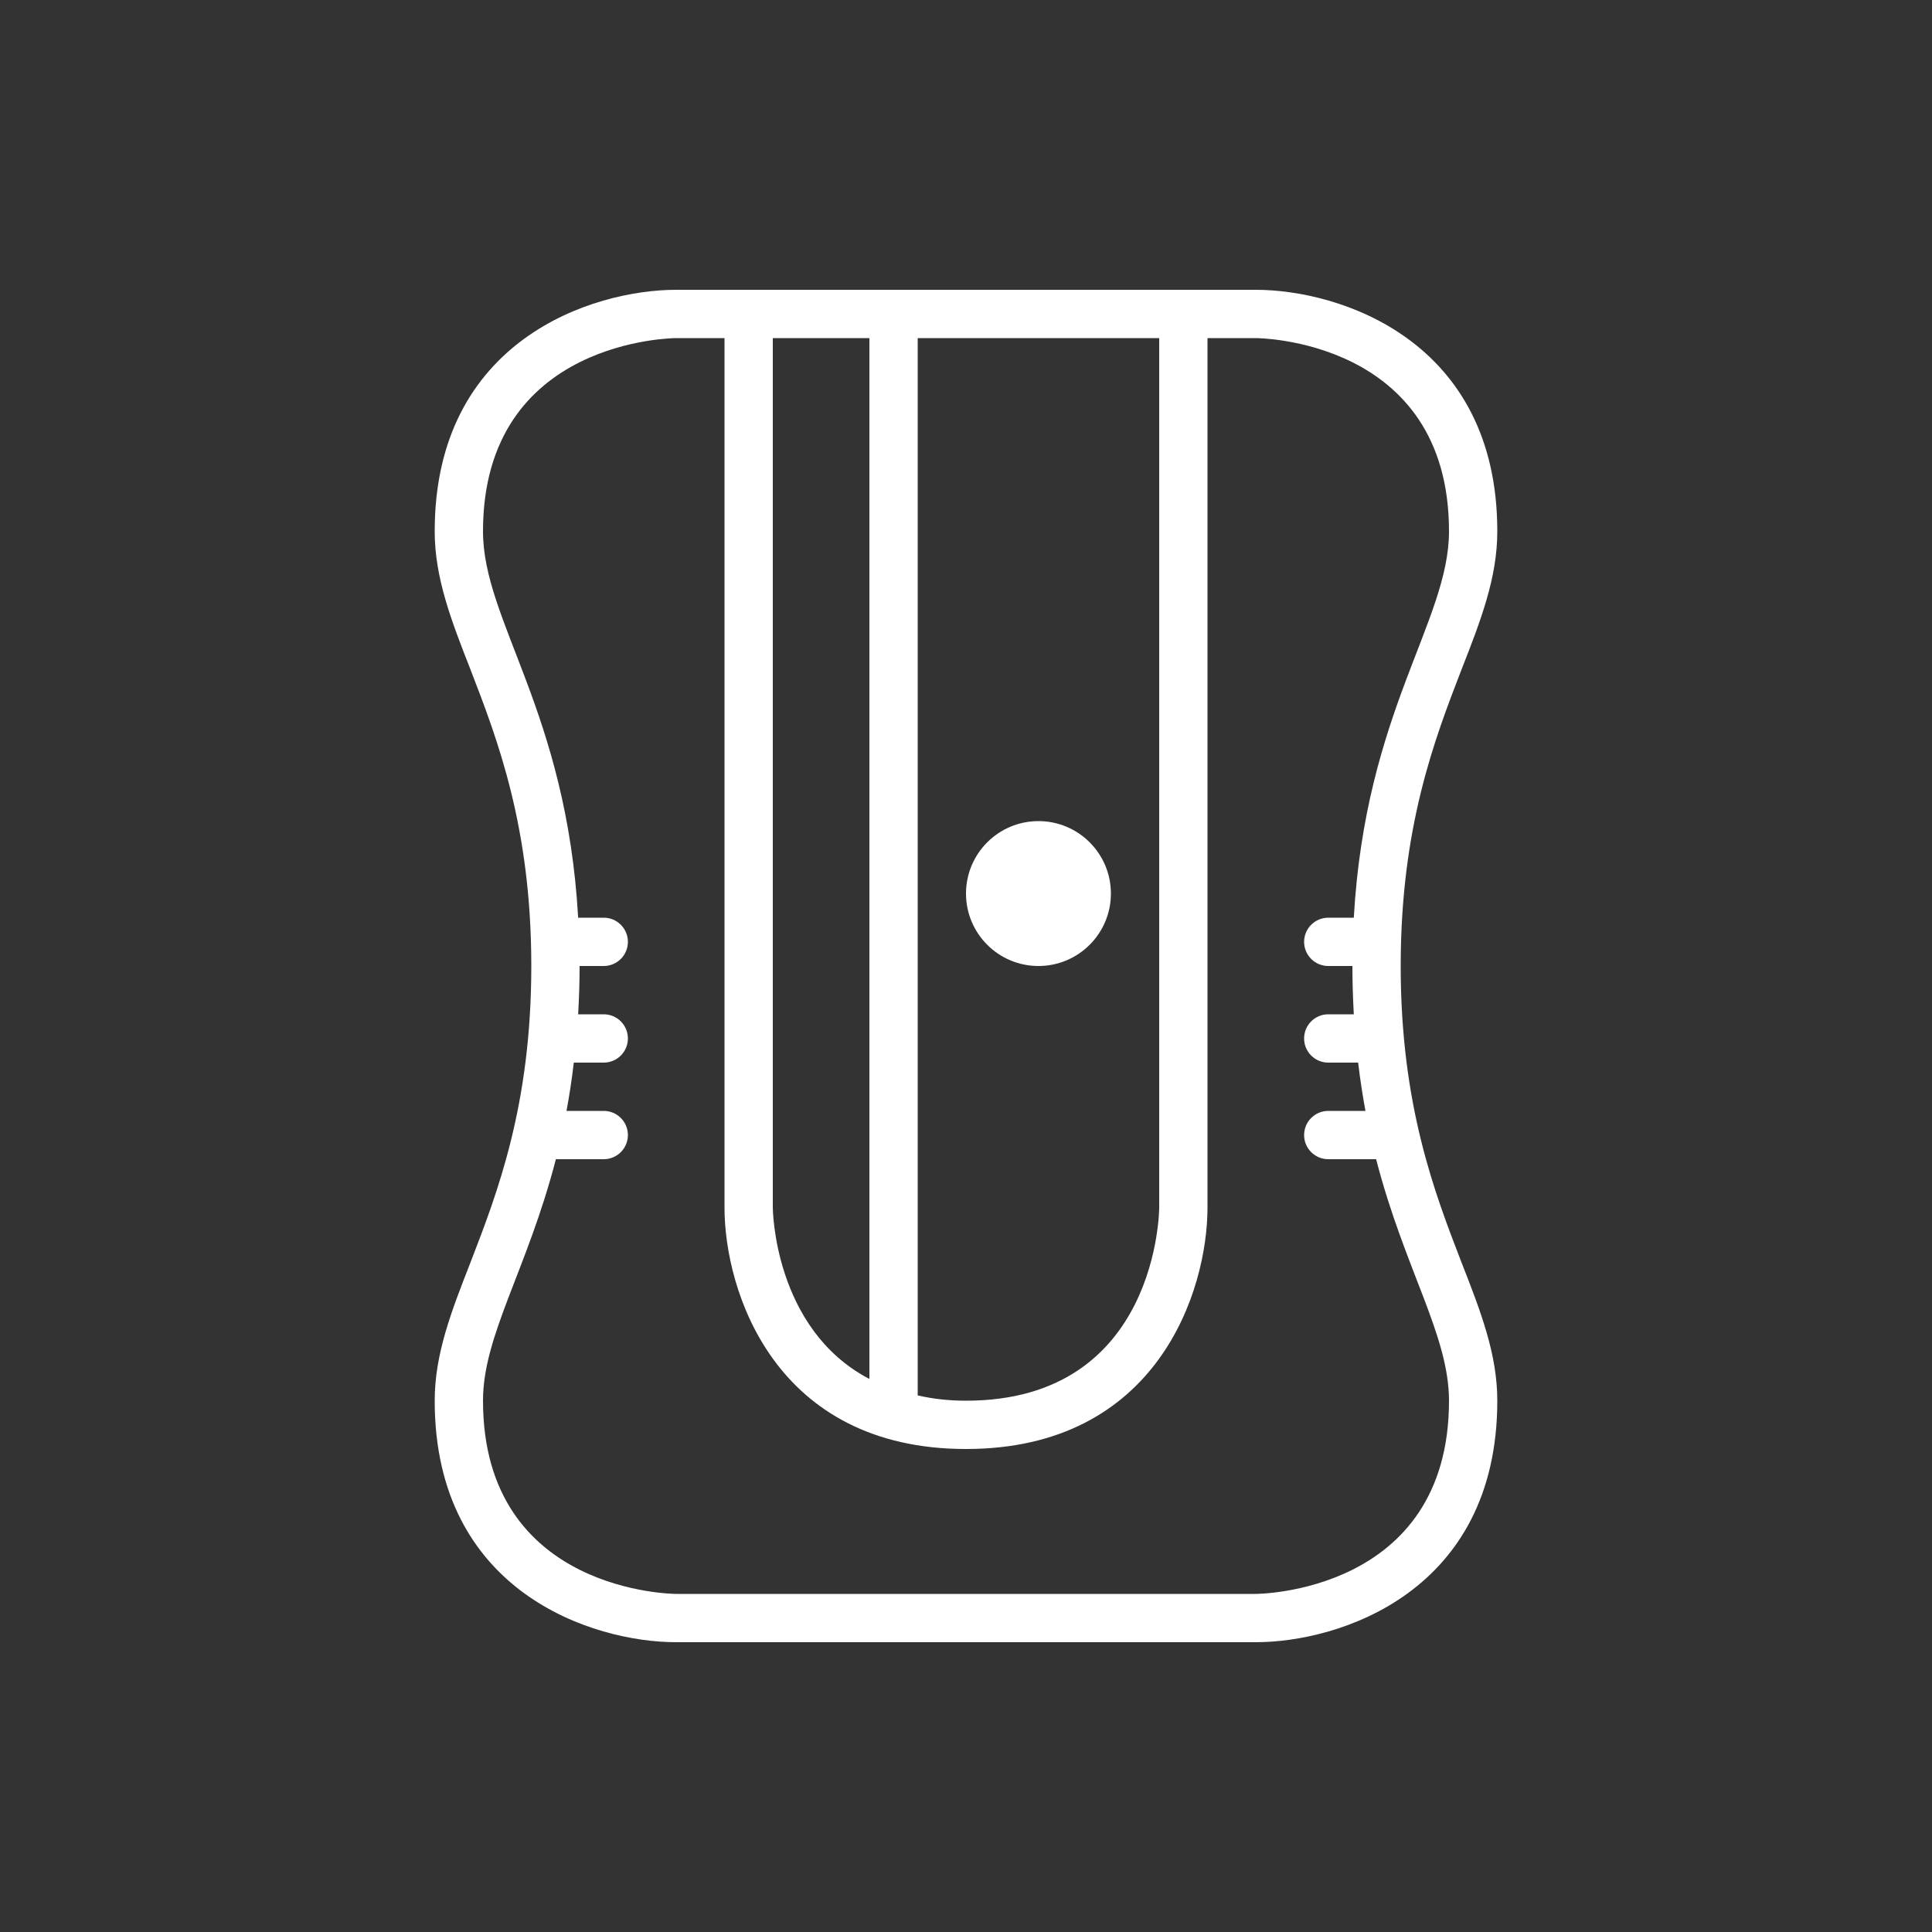 <!-- Generated by IcoMoon.io -->
<svg version="1.1" xmlns="http://www.w3.org/2000/svg" width="40" height="40" viewBox="0 0 40 40">
<rect x="0" y="0" width="40" height="40" fill="#333333" stroke="none"/>
<title>at-pencil_sharpener</title>
<path fill="#fff" d="M23 18.5c0 0.828-0.672 1.5-1.5 1.5s-1.5-0.672-1.5-1.5c0-0.828 0.672-1.5 1.5-1.5s1.5 0.672 1.5 1.5z"></path>
<path fill="#fff" d="M29 20c0-2.88 0.7-4.69 1.26-6.14 0.4-1.020 0.74-1.9 0.74-2.86 0-3.96-3.27-5-5-5h-12c-1.73 0-5 1.040-5 5 0 0.96 0.34 1.84 0.74 2.86 0.56 1.45 1.26 3.26 1.26 6.14s-0.7 4.69-1.26 6.14c-0.4 1.020-0.74 1.9-0.74 2.86 0 3.96 3.27 5 5 5h12c1.73 0 5-1.040 5-5 0-0.96-0.34-1.84-0.74-2.86-0.56-1.45-1.26-3.26-1.26-6.14zM19 7h5v18c0 0 0 4-4 4-0.37 0-0.7-0.040-1-0.11v-21.89zM16 7h2v21.55c-1.99-1.040-2-3.55-2-3.55v-18zM26 33h-12c0 0-4 0-4-4 0-1.354 0.917-2.713 1.509-5h0.991c0.276 0 0.5-0.224 0.5-0.5s-0.224-0.5-0.5-0.5h-0.771c0.059-0.316 0.11-0.649 0.151-1h0.62c0.276 0 0.5-0.224 0.5-0.5s-0.224-0.5-0.5-0.5h-0.53c0.018-0.32 0.030-0.651 0.030-1h0.5c0.276 0 0.5-0.224 0.5-0.5s-0.224-0.5-0.5-0.5h-0.53c-0.241-4.275-1.97-6.14-1.97-8 0-4 4-4 4-4h1v18c0 1.73 1.040 5 5 5s5-3.27 5-5v-18h1c0 0 4 0 4 4 0 1.86-1.729 3.725-1.971 8h-0.529c-0.276 0-0.5 0.224-0.5 0.5s0.224 0.5 0.5 0.5h0.5c0 0.349 0.012 0.68 0.029 1h-0.529c-0.276 0-0.5 0.224-0.5 0.5s0.224 0.5 0.5 0.5h0.619c0.041 0.351 0.093 0.684 0.151 1h-0.77c-0.276 0-0.5 0.224-0.5 0.5s0.224 0.5 0.5 0.5h0.991c0.592 2.287 1.509 3.646 1.509 5 0 4-4 4-4 4z"></path>
</svg>

